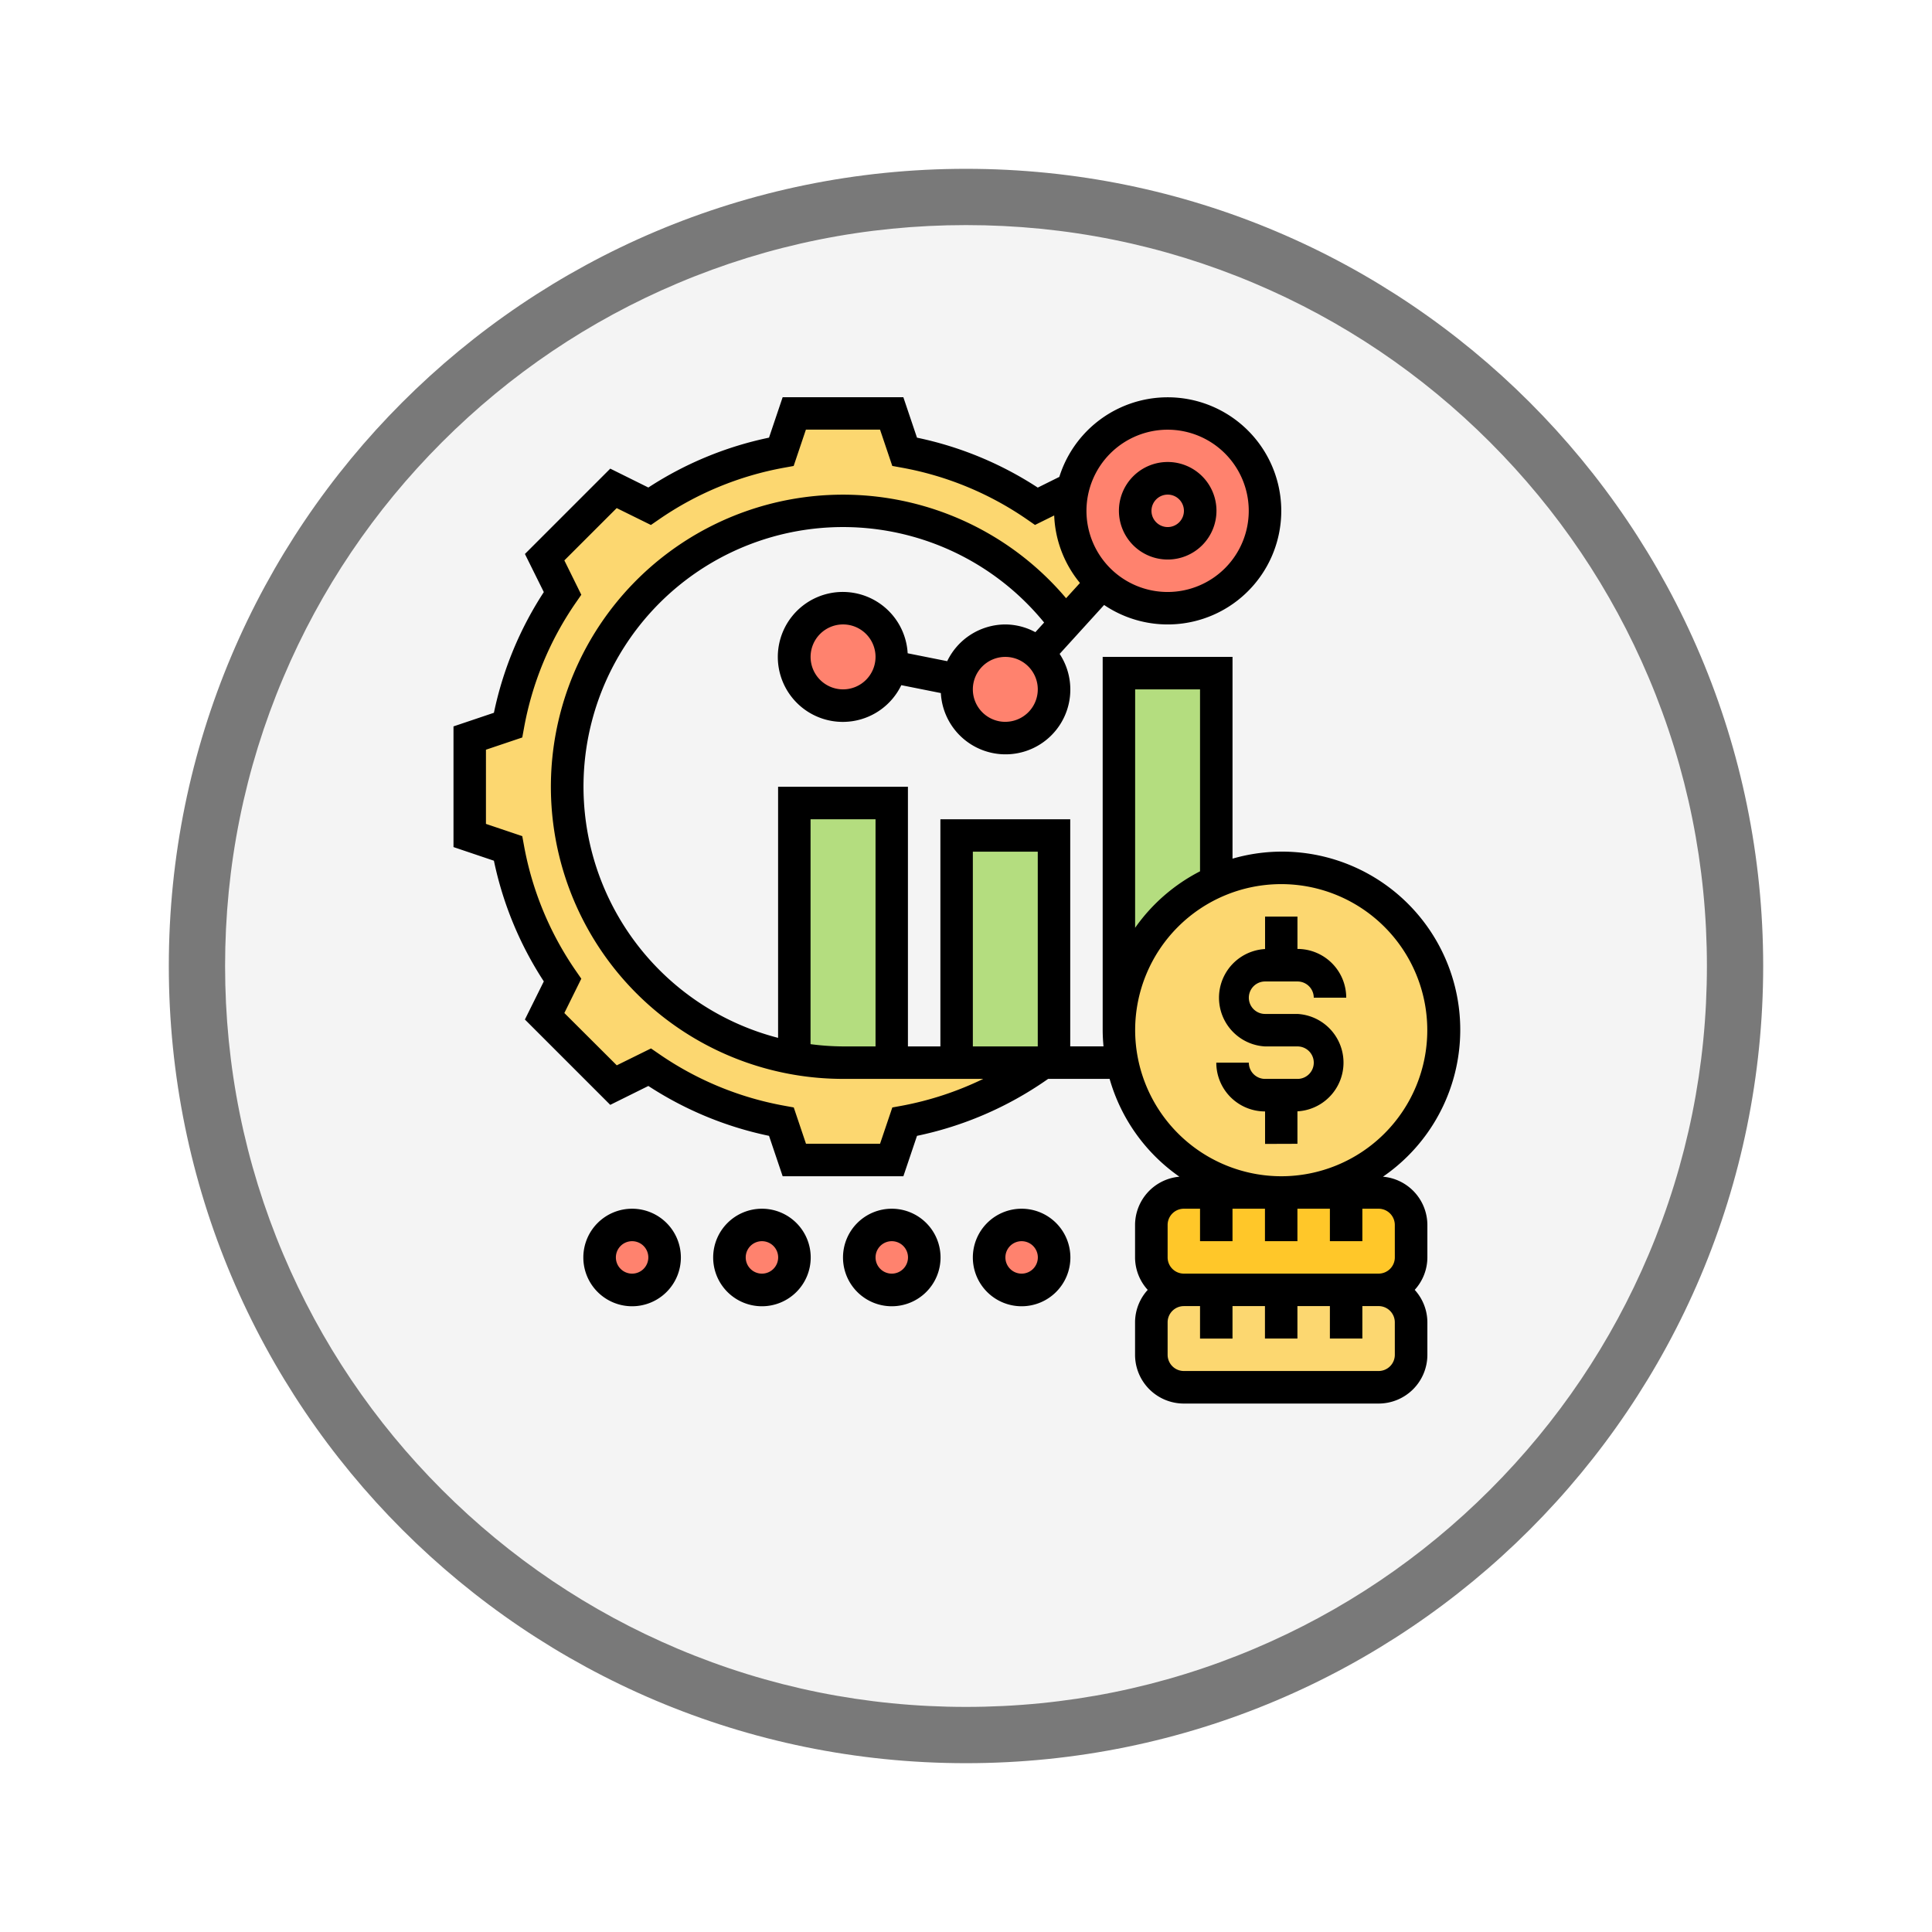 <svg xmlns="http://www.w3.org/2000/svg" xmlns:xlink="http://www.w3.org/1999/xlink" width="103" height="103" viewBox="0 0 103 103">
  <defs>
    <filter id="Trazado_978624" x="0" y="0" width="103" height="103" filterUnits="userSpaceOnUse">
      <feOffset dy="3" input="SourceAlpha"/>
      <feGaussianBlur stdDeviation="3" result="blur"/>
      <feFlood flood-opacity="0.161"/>
      <feComposite operator="in" in2="blur"/>
      <feComposite in="SourceGraphic"/>
    </filter>
  </defs>
  <g id="Grupo_1178729" data-name="Grupo 1178729" transform="translate(-185 -2213)">
    <g id="Grupo_1178486" data-name="Grupo 1178486" transform="translate(14 -653)">
      <g id="Grupo_1176881" data-name="Grupo 1176881">
        <g id="Grupo_1175148" data-name="Grupo 1175148" transform="translate(0 1580)">
          <g id="Grupo_1173798" data-name="Grupo 1173798" transform="translate(-3 -3520)">
            <g id="Grupo_1171925" data-name="Grupo 1171925" transform="translate(-22 -2246)">
              <g id="Grupo_1164524" data-name="Grupo 1164524" transform="translate(205 7058)">
                <g id="Grupo_1144123" data-name="Grupo 1144123">
                  <g transform="matrix(1, 0, 0, 1, -9, -6)" filter="url(#Trazado_978624)">
                    <g id="Trazado_978624-2" data-name="Trazado 978624" transform="translate(9 6)" fill="#f4f4f4">
                      <path d="M 42.5 83.5 C 36.964 83.5 31.595 82.416 26.541 80.279 C 21.659 78.214 17.274 75.257 13.509 71.491 C 9.743 67.726 6.786 63.341 4.721 58.459 C 2.584 53.405 1.5 48.036 1.5 42.5 C 1.5 36.964 2.584 31.595 4.721 26.541 C 6.786 21.659 9.743 17.274 13.509 13.509 C 17.274 9.743 21.659 6.786 26.541 4.721 C 31.595 2.584 36.964 1.5 42.5 1.5 C 48.036 1.5 53.405 2.584 58.459 4.721 C 63.341 6.786 67.726 9.743 71.491 13.509 C 75.257 17.274 78.214 21.659 80.279 26.541 C 82.416 31.595 83.5 36.964 83.5 42.5 C 83.5 48.036 82.416 53.405 80.279 58.459 C 78.214 63.341 75.257 67.726 71.491 71.491 C 67.726 75.257 63.341 78.214 58.459 80.279 C 53.405 82.416 48.036 83.5 42.5 83.5 Z" stroke="none"/>
                      <path d="M 42.5 3 C 37.166 3 31.994 4.044 27.126 6.103 C 22.422 8.092 18.198 10.941 14.569 14.569 C 10.941 18.198 8.092 22.422 6.103 27.126 C 4.044 31.994 3 37.166 3 42.5 C 3 47.834 4.044 53.006 6.103 57.874 C 8.092 62.578 10.941 66.802 14.569 70.431 C 18.198 74.059 22.422 76.908 27.126 78.897 C 31.994 80.956 37.166 82 42.5 82 C 47.834 82 53.006 80.956 57.874 78.897 C 62.578 76.908 66.802 74.059 70.431 70.431 C 74.059 66.802 76.908 62.578 78.897 57.874 C 80.956 53.006 82 47.834 82 42.5 C 82 37.166 80.956 31.994 78.897 27.126 C 76.908 22.422 74.059 18.198 70.431 14.569 C 66.802 10.941 62.578 8.092 57.874 6.103 C 53.006 4.044 47.834 3 42.5 3 M 42.5 0 C 65.972 0 85 19.028 85 42.5 C 85 65.972 65.972 85 42.5 85 C 19.028 85 0 65.972 0 42.5 C 0 19.028 19.028 0 42.5 0 Z" stroke="none" fill="#797979"/>
                    </g>
                  </g>
                </g>
              </g>
            </g>
          </g>
        </g>
      </g>
    </g>
    <g id="investment_2980029" transform="translate(208.177 2233.177)">
      <g id="Grupo_1178727" data-name="Grupo 1178727" transform="translate(1.865 1.865)">
        <g id="Grupo_1178712" data-name="Grupo 1178712" transform="translate(0 0)">
          <path id="Trazado_1040799" data-name="Trazado 1040799" d="M34.015,7.192a5.142,5.142,0,0,0,1.7,3.833l-.009.009-1.955,2.154a14.71,14.71,0,1,0-14.45,23.189,14.269,14.269,0,0,0,2.6.234H32.57l-.355.242a17.98,17.98,0,0,1-7.026,2.907L24.5,41.8H19.305l-.692-2.042a17.98,17.98,0,0,1-7.026-2.907L9.666,37.8,6,34.136l.952-1.921a17.98,17.98,0,0,1-2.907-7.026L2,24.5V19.305l2.042-.692a17.98,17.98,0,0,1,2.907-7.026L6,9.666,9.666,6l1.921.952a17.98,17.98,0,0,1,7.026-2.907L19.305,2H24.5l.692,2.042a17.98,17.98,0,0,1,7.026,2.907L34.136,6l.017.009a4.885,4.885,0,0,0-.138,1.185Z" transform="translate(-2 -2)" fill="#fcd770"/>
        </g>
        <g id="Grupo_1178713" data-name="Grupo 1178713" transform="translate(34.61 13.844)">
          <path id="Trazado_1040800" data-name="Trazado 1040800" d="M47.192,29.1v.009A8.645,8.645,0,0,0,42,37.036V18h5.192Z" transform="translate(-42 -18)" fill="#b4dd7f"/>
        </g>
        <g id="Grupo_1178714" data-name="Grupo 1178714" transform="translate(25.958 22.497)">
          <path id="Trazado_1040801" data-name="Trazado 1040801" d="M37.192,28V40.114H32V28Z" transform="translate(-32 -28)" fill="#b4dd7f"/>
        </g>
        <g id="Grupo_1178715" data-name="Grupo 1178715" transform="translate(17.305 20.766)">
          <path id="Trazado_1040802" data-name="Trazado 1040802" d="M27.192,26V39.844H24.6a14.269,14.269,0,0,1-2.6-.234V26Z" transform="translate(-22 -26)" fill="#b4dd7f"/>
        </g>
        <g id="Grupo_1178716" data-name="Grupo 1178716" transform="translate(27.688 43.263)">
          <ellipse id="Elipse_12553" data-name="Elipse 12553" cx="1.5" cy="2" rx="1.5" ry="2" transform="translate(0.27 -0.305)" fill="#ff826e"/>
        </g>
        <g id="Grupo_1178717" data-name="Grupo 1178717" transform="translate(20.766 43.263)">
          <ellipse id="Elipse_12554" data-name="Elipse 12554" cx="1.5" cy="2" rx="1.5" ry="2" transform="translate(0.192 -0.305)" fill="#ff826e"/>
        </g>
        <g id="Grupo_1178718" data-name="Grupo 1178718" transform="translate(13.844 43.263)">
          <ellipse id="Elipse_12555" data-name="Elipse 12555" cx="1.5" cy="2" rx="1.5" ry="2" transform="translate(0.114 -0.305)" fill="#ff826e"/>
        </g>
        <g id="Grupo_1178719" data-name="Grupo 1178719" transform="translate(6.922 43.263)">
          <ellipse id="Elipse_12556" data-name="Elipse 12556" cx="1.5" cy="2" rx="1.5" ry="2" transform="translate(0.036 -0.305)" fill="#ff826e"/>
        </g>
        <g id="Grupo_1178720" data-name="Grupo 1178720" transform="translate(36.341 41.532)">
          <path id="Trazado_1040803" data-name="Trazado 1040803" d="M54.383,50h1.731a1.736,1.736,0,0,1,1.731,1.731v1.731a1.736,1.736,0,0,1-1.731,1.731H45.731A1.736,1.736,0,0,1,44,53.461V51.731A1.736,1.736,0,0,1,45.731,50h8.653Z" transform="translate(-44 -50)" fill="#ffc729"/>
        </g>
        <g id="Grupo_1178721" data-name="Grupo 1178721" transform="translate(36.341 46.724)">
          <path id="Trazado_1040804" data-name="Trazado 1040804" d="M56.114,56a1.736,1.736,0,0,1,1.731,1.731v1.731a1.736,1.736,0,0,1-1.731,1.731H45.731A1.736,1.736,0,0,1,44,59.461V57.731A1.736,1.736,0,0,1,45.731,56H56.114Z" transform="translate(-44 -56)" fill="#fcd770"/>
        </g>
        <g id="Grupo_1178722" data-name="Grupo 1178722" transform="translate(34.61 24.227)">
          <path id="Trazado_1040805" data-name="Trazado 1040805" d="M50.653,30a8.666,8.666,0,1,1-3.461.727A8.55,8.55,0,0,1,50.653,30Z" transform="translate(-42 -30)" fill="#fcd770"/>
        </g>
        <g id="Grupo_1178723" data-name="Grupo 1178723" transform="translate(35.476 3.461)">
          <circle id="Elipse_12557" data-name="Elipse 12557" cx="1.5" cy="1.5" r="1.5" transform="translate(0.482 0.497)" fill="#fc6e51"/>
        </g>
        <g id="Grupo_1178724" data-name="Grupo 1178724" transform="translate(32.015)">
          <path id="Trazado_1040806" data-name="Trazado 1040806" d="M44.192,2a5.192,5.192,0,0,1,0,10.383A5.1,5.1,0,0,1,40.7,11.025,5.142,5.142,0,0,1,39,7.192a4.885,4.885,0,0,1,.138-1.185A5.2,5.2,0,0,1,44.192,2Z" transform="translate(-39 -2)" fill="#ff826e"/>
        </g>
        <g id="Grupo_1178725" data-name="Grupo 1178725" transform="translate(25.958 12.114)">
          <path id="Trazado_1040807" data-name="Trazado 1040807" d="M34.6,16A2.6,2.6,0,1,1,32,18.6a2.492,2.492,0,0,1,.052-.511A2.592,2.592,0,0,1,34.6,16Z" transform="translate(-32 -16)" fill="#ff826e"/>
        </g>
        <g id="Grupo_1178726" data-name="Grupo 1178726" transform="translate(17.305 10.383)">
          <path id="Trazado_1040808" data-name="Trazado 1040808" d="M24.6,14a2.592,2.592,0,0,1,2.6,2.6,2.492,2.492,0,0,1-.052.511A2.6,2.6,0,1,1,24.6,14Z" transform="translate(-22 -14)" fill="#ff826e"/>
        </g>
      </g>
      <g id="Grupo_1178728" data-name="Grupo 1178728" transform="translate(1 1)">
        <path id="Trazado_1040809" data-name="Trazado 1040809" d="M52.326,45.114V43.383a2.6,2.6,0,0,0,0-5.192H50.6a.865.865,0,0,1,0-1.731h1.731a.866.866,0,0,1,.865.865h1.731a2.6,2.6,0,0,0-2.6-2.6V33H50.6v1.731a2.6,2.6,0,0,0,0,5.192h1.731a.865.865,0,0,1,0,1.731H50.6a.866.866,0,0,1-.865-.865H48a2.6,2.6,0,0,0,2.6,2.6v1.731Z" transform="translate(-7.333 -5.312)"/>
        <path id="Trazado_1040810" data-name="Trazado 1040810" d="M50.552,42.556A9.5,9.5,0,0,0,42.532,25.6V14.844H35.61v19.9c0,.292.018.58.044.865H33.88V23.5H26.958V35.61H25.227V21.766H18.305V35.154A13.836,13.836,0,1,1,32.488,13.012l-.467.514a3.413,3.413,0,0,0-1.6-.412,3.454,3.454,0,0,0-3.1,1.958l-2.108-.421a3.464,3.464,0,1,0-.339,1.7l2.108.421a3.454,3.454,0,1,0,6.333-2.088l2.371-2.608a6.055,6.055,0,1,0-2.388-6.828l-1.149.57A18.768,18.768,0,0,0,25.71,3.156L24.983,1H18.548l-.727,2.155a18.789,18.789,0,0,0-6.433,2.659L9.358,4.807l-4.55,4.55,1.007,2.032a18.794,18.794,0,0,0-2.66,6.434L1,18.549v6.434l2.155.727a18.8,18.8,0,0,0,2.66,6.434L4.807,34.176l4.55,4.55,2.032-1.007a18.772,18.772,0,0,0,6.433,2.659l.727,2.155h6.435l.727-2.155a18.812,18.812,0,0,0,6.856-2.943l.135-.093H35.98A9.543,9.543,0,0,0,39.7,42.556a2.591,2.591,0,0,0-2.364,2.572v1.731a2.579,2.579,0,0,0,.675,1.731,2.575,2.575,0,0,0-.675,1.731V52.05a2.6,2.6,0,0,0,2.6,2.6H50.32a2.6,2.6,0,0,0,2.6-2.6V50.32a2.579,2.579,0,0,0-.675-1.731,2.575,2.575,0,0,0,.675-1.731V45.128A2.591,2.591,0,0,0,50.552,42.556ZM21.766,16.575A1.731,1.731,0,1,1,23.5,14.844,1.732,1.732,0,0,1,21.766,16.575Zm8.653,1.731a1.731,1.731,0,1,1,1.731-1.731A1.732,1.732,0,0,1,30.419,18.305ZM20.036,23.5H23.5V35.61H21.766a13.761,13.761,0,0,1-1.731-.12ZM39.071,2.731a4.326,4.326,0,1,1-4.326,4.326A4.331,4.331,0,0,1,39.071,2.731ZM24.895,38.774l-.5.091L23.741,40.8H19.793l-.653-1.936-.5-.091a17.105,17.105,0,0,1-6.69-2.766l-.42-.289-1.825.9L6.91,33.83,7.814,32l-.29-.419A17.117,17.117,0,0,1,4.758,24.9l-.092-.5-1.936-.653V19.792l1.936-.652.092-.5a17.1,17.1,0,0,1,2.766-6.69l.29-.419L6.91,9.7,9.7,6.911l1.825.9.42-.289a17.1,17.1,0,0,1,6.69-2.766l.5-.091.653-1.938H23.74l.653,1.936.5.091a17.108,17.108,0,0,1,6.69,2.765l.419.29,1.023-.506a6.025,6.025,0,0,0,1.373,3.6l-.739.812A15.573,15.573,0,1,0,21.766,37.341h7.478a17.152,17.152,0,0,1-4.349,1.433Zm7.254-3.163H28.688V25.227h3.461Zm5.192-19.036H40.8v9.7a9.573,9.573,0,0,0-3.461,3.012Zm0,18.17a7.787,7.787,0,1,1,7.787,7.787A7.8,7.8,0,0,1,37.341,34.745ZM51.185,52.05a.866.866,0,0,1-.865.865H39.937a.866.866,0,0,1-.865-.865V50.32a.866.866,0,0,1,.865-.865H40.8v1.731h1.731V49.454h1.73v1.731h1.731V49.454h1.731v1.731h1.731V49.454h.865a.866.866,0,0,1,.865.865Zm0-5.192a.866.866,0,0,1-.865.865H39.937a.866.866,0,0,1-.865-.865V45.128a.866.866,0,0,1,.865-.865H40.8v1.731h1.731V44.263h1.73v1.731h1.731V44.263h1.731v1.731h1.731V44.263h.865a.866.866,0,0,1,.865.865Z" transform="translate(-1 -1)"/>
        <path id="Trazado_1040811" data-name="Trazado 1040811" d="M44.6,10.192A2.6,2.6,0,1,0,42,7.6,2.6,2.6,0,0,0,44.6,10.192Zm0-3.461a.865.865,0,1,1-.865.865A.866.866,0,0,1,44.6,6.731Z" transform="translate(-6.524 -1.539)"/>
        <path id="Trazado_1040812" data-name="Trazado 1040812" d="M11.6,51a2.6,2.6,0,1,0,2.6,2.6A2.6,2.6,0,0,0,11.6,51Zm0,3.461a.865.865,0,1,1,.865-.865A.866.866,0,0,1,11.6,54.461Z" transform="translate(-2.078 -7.737)"/>
        <path id="Trazado_1040813" data-name="Trazado 1040813" d="M19.6,51a2.6,2.6,0,1,0,2.6,2.6A2.6,2.6,0,0,0,19.6,51Zm0,3.461a.865.865,0,1,1,.865-.865A.866.866,0,0,1,19.6,54.461Z" transform="translate(-3.156 -7.737)"/>
        <path id="Trazado_1040814" data-name="Trazado 1040814" d="M27.6,51a2.6,2.6,0,1,0,2.6,2.6A2.6,2.6,0,0,0,27.6,51Zm0,3.461a.865.865,0,1,1,.865-.865A.866.866,0,0,1,27.6,54.461Z" transform="translate(-4.234 -7.737)"/>
        <path id="Trazado_1040815" data-name="Trazado 1040815" d="M35.6,51a2.6,2.6,0,1,0,2.6,2.6A2.6,2.6,0,0,0,35.6,51Zm0,3.461a.865.865,0,1,1,.865-.865A.866.866,0,0,1,35.6,54.461Z" transform="translate(-5.312 -7.737)"/>
      </g>
    </g>
  </g>
</svg>
